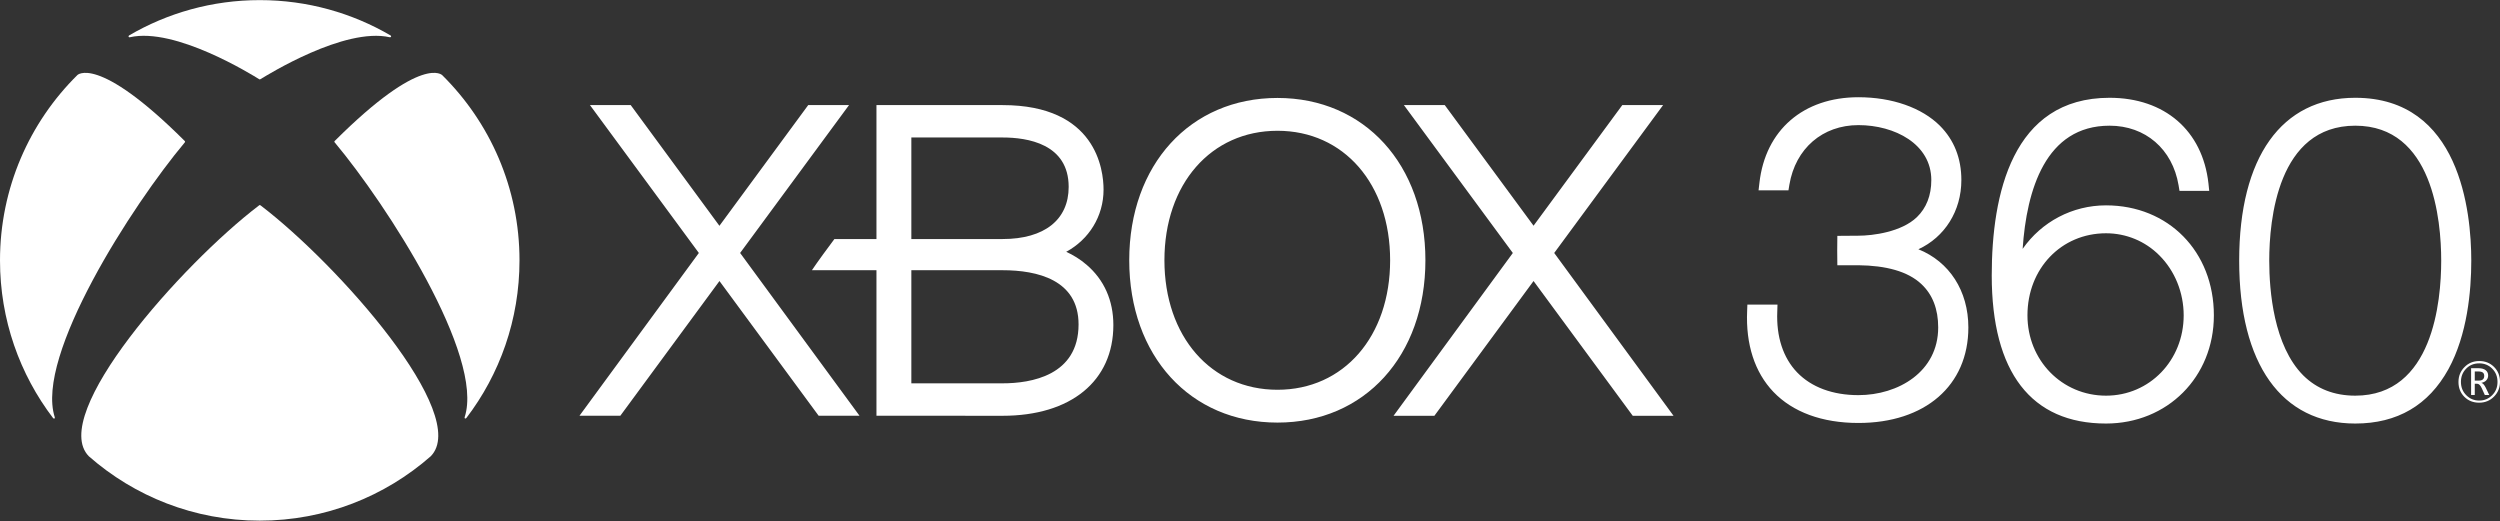 <svg width="691" height="144" viewBox="0 0 691 144" fill="none" xmlns="http://www.w3.org/2000/svg">
<rect x="0" y="0" width="691" height="144" fill="#333333" stroke="none"/>
<path d="M21.429 20.724C21.374 20.76 21.356 20.797 21.356 20.778C8.172 33.825 0 51.948 0 71.982C0 88.376 5.466 103.479 14.673 115.561C14.764 115.67 14.927 115.743 15.055 115.67C15.182 115.597 15.182 115.433 15.127 115.288C9.679 98.347 36.61 56.624 51.065 39.374C51.12 39.32 51.156 39.247 51.156 39.174C51.156 39.083 51.102 38.992 51.029 38.938C26.695 14.683 21.265 20.869 21.338 20.778" fill="white"/>
<path d="M122.161 20.724C122.216 20.76 122.234 20.797 122.234 20.778C135.418 33.825 143.59 51.93 143.59 71.963C143.59 88.358 138.124 103.461 128.898 115.543C128.808 115.652 128.644 115.725 128.517 115.652C128.39 115.579 128.39 115.415 128.444 115.27C133.911 98.347 106.961 56.624 92.524 39.374C92.47 39.32 92.415 39.247 92.415 39.174C92.415 39.083 92.47 38.992 92.542 38.938C116.877 14.683 122.306 20.869 122.234 20.778" fill="white"/>
<path d="M71.804 0.031C84.988 0.031 97.337 3.598 107.96 9.802C108.087 9.875 108.142 10.021 108.069 10.166C108.015 10.294 107.869 10.312 107.724 10.294C95.176 7.473 73.965 20.702 71.949 21.903C71.913 21.921 71.858 21.957 71.804 21.957C71.749 21.957 71.695 21.921 71.659 21.903C69.661 20.684 48.45 7.455 35.902 10.294C35.757 10.33 35.611 10.294 35.557 10.166C35.484 10.039 35.557 9.875 35.666 9.802C46.271 3.598 58.62 0.031 71.804 0.031Z" fill="white"/>
<path d="M71.804 56.676C71.877 56.676 71.986 56.749 72.04 56.785C93.505 73.143 130.279 114.666 119.056 126.111L119.074 126.093C119.074 126.093 119.074 126.111 119.056 126.111C106.417 137.193 89.891 143.907 71.804 143.907C53.699 143.907 37.173 137.193 24.552 126.111C24.552 126.111 24.552 126.111 24.534 126.093L24.552 126.111C13.329 114.684 50.103 73.161 71.586 56.785C71.622 56.749 71.713 56.676 71.804 56.676Z" fill="white"/>
<path d="M451.291 114.923L423.873 77.676L396.464 114.923H385.177L418.146 69.925L388.04 29.048H399.332L423.874 62.388L448.403 29.048H459.678L429.584 69.921L462.567 114.923H451.291ZM237.566 114.906L204.57 69.921L234.669 29.049H223.389L198.848 62.413L174.331 29.048H163.064L193.162 69.921L160.171 114.906H171.464L198.86 77.677L226.269 114.906L237.566 114.906ZM307.732 89.839C307.732 105.304 296.012 114.923 277.115 114.923L242.254 114.906V74.68H224.416C225.709 72.743 229.133 68.02 230.63 66.071H242.254V29.049H277.115C303.003 29.049 305.023 46.919 305.023 52.414C305.023 59.83 300.946 66.218 294.703 69.599C296.598 70.466 298.543 71.641 300.331 73.182C305.189 77.335 307.732 83.078 307.732 89.839ZM251.896 66.07H277.115C288.727 66.07 295.381 60.687 295.381 51.663C295.381 39.723 283.943 38.002 277.115 38.002H251.896V66.07ZM298.115 89.66C298.115 77.335 286.694 74.688 277.115 74.688H251.896V105.952H277.115C284.966 105.952 298.115 103.813 298.115 89.66ZM393.983 71.931C393.983 98.371 377.18 116.804 353.096 116.804C328.978 116.804 312.121 98.372 312.121 71.93C312.121 45.523 328.978 27.074 353.096 27.074C377.18 27.074 393.983 45.524 393.983 71.931ZM384.233 71.93C384.233 50.859 371.424 36.147 353.096 36.147C334.722 36.147 321.846 50.859 321.846 71.93C321.846 93.002 334.722 107.731 353.096 107.731C371.424 107.731 384.233 93.001 384.233 71.93Z" fill="white"/>
<path d="M650.998 27.028C630.613 27.028 618.909 43.439 618.909 72.047C618.909 100.636 630.613 117.065 650.998 117.065C662.623 117.065 671.259 111.986 676.745 102.037C681.956 92.534 683.062 80.477 683.062 72.047C683.062 58.517 679.928 27.028 650.998 27.028ZM650.998 109.362C645.179 109.362 640.35 107.463 636.626 103.77C628.447 95.552 627.217 80.38 627.217 72.047C627.217 60.824 629.544 34.74 650.998 34.74C672.448 34.74 674.75 60.824 674.75 72.047C674.75 83.268 672.447 109.362 650.998 109.362ZM582.107 56.761C572.798 56.761 564.29 61.301 559.058 68.787C560.155 52.482 565.391 34.74 583.084 34.74C592.979 34.74 600.473 41.192 602.156 51.194L602.414 52.763H610.63L610.414 50.679C608.789 36.097 598.316 27.028 583.083 27.028C556.157 27.028 550.517 53.744 550.517 76.14C550.517 102.914 561.439 117.065 582.107 117.065C599.076 117.065 611.914 104.209 611.914 87.167C611.914 69.533 599.363 56.761 582.107 56.761ZM582.107 109.362C569.938 109.362 560.388 99.603 560.388 87.167C560.388 74.22 569.747 64.477 582.107 64.477C587.664 64.477 592.921 66.646 596.841 70.582C601.142 74.856 603.569 80.9 603.569 87.167C603.569 99.604 594.143 109.362 582.107 109.362ZM544.054 90.508C544.054 106.548 532.118 116.907 513.665 116.907C503.657 116.907 495.524 113.928 490.146 108.29C485.001 102.893 482.499 95.173 482.91 85.947L482.973 84.189H491.297L491.239 86.113C490.948 93.062 492.843 98.889 496.733 102.939C500.673 107.025 506.546 109.216 513.665 109.216C524.65 109.216 535.717 102.779 535.717 90.508C535.717 85.44 534.167 81.406 531.058 78.507C527.309 74.987 521.267 73.391 513.632 73.311H507.842C507.793 71.299 507.793 67.276 507.842 65.191C509.954 65.181 512.14 65.148 513.598 65.148C517.659 65.148 525.556 64.127 529.828 60.02C532.438 57.492 533.814 54.036 533.814 49.773C533.814 39.796 523.673 34.582 513.665 34.582C503.753 34.582 496.272 41.043 494.585 51.052L494.331 52.607H486.065L486.306 50.533C487.947 35.958 498.445 26.875 513.665 26.875C522.966 26.875 531.183 29.757 536.199 34.765C540.11 38.699 542.121 43.738 542.121 49.773C542.121 58.322 537.504 65.557 530.243 68.896C538.785 72.323 544.054 80.367 544.054 90.508ZM691 105.524C691 107.155 690.443 108.524 689.33 109.636C688.232 110.746 686.861 111.305 685.24 111.305C683.594 111.305 682.231 110.767 681.15 109.682C680.061 108.597 679.521 107.222 679.521 105.576C679.521 103.945 680.078 102.571 681.184 101.464C682.272 100.341 683.644 99.788 685.282 99.788C686.886 99.788 688.232 100.32 689.321 101.384C690.435 102.478 691 103.861 691 105.524ZM690.31 105.559C690.31 104.09 689.828 102.872 688.839 101.885C687.866 100.911 686.669 100.431 685.265 100.431C683.802 100.431 682.597 100.915 681.641 101.902C680.676 102.895 680.203 104.102 680.203 105.559C680.203 107.031 680.693 108.265 681.69 109.248C682.663 110.222 683.852 110.717 685.265 110.717C686.661 110.717 687.85 110.222 688.831 109.239C689.828 108.248 690.31 107.022 690.31 105.559ZM688.032 109.181H686.803L686.005 107.406C685.606 106.511 685.173 106.068 684.699 106.068H684.026V109.181H683.012V101.775H685.065C685.971 101.775 686.661 101.983 687.126 102.392C687.525 102.753 687.725 103.217 687.725 103.797C687.725 104.302 687.559 104.728 687.243 105.089C686.927 105.453 686.462 105.694 685.88 105.814V105.843C686.279 105.937 686.686 106.392 687.085 107.208L688.032 109.181ZM686.637 103.916C686.637 103.485 686.52 103.188 686.279 102.993C686.021 102.775 685.573 102.669 684.932 102.669H684.026V105.198H685.132C686.121 105.198 686.637 104.768 686.637 103.916Z" fill="white"/>
</svg>
